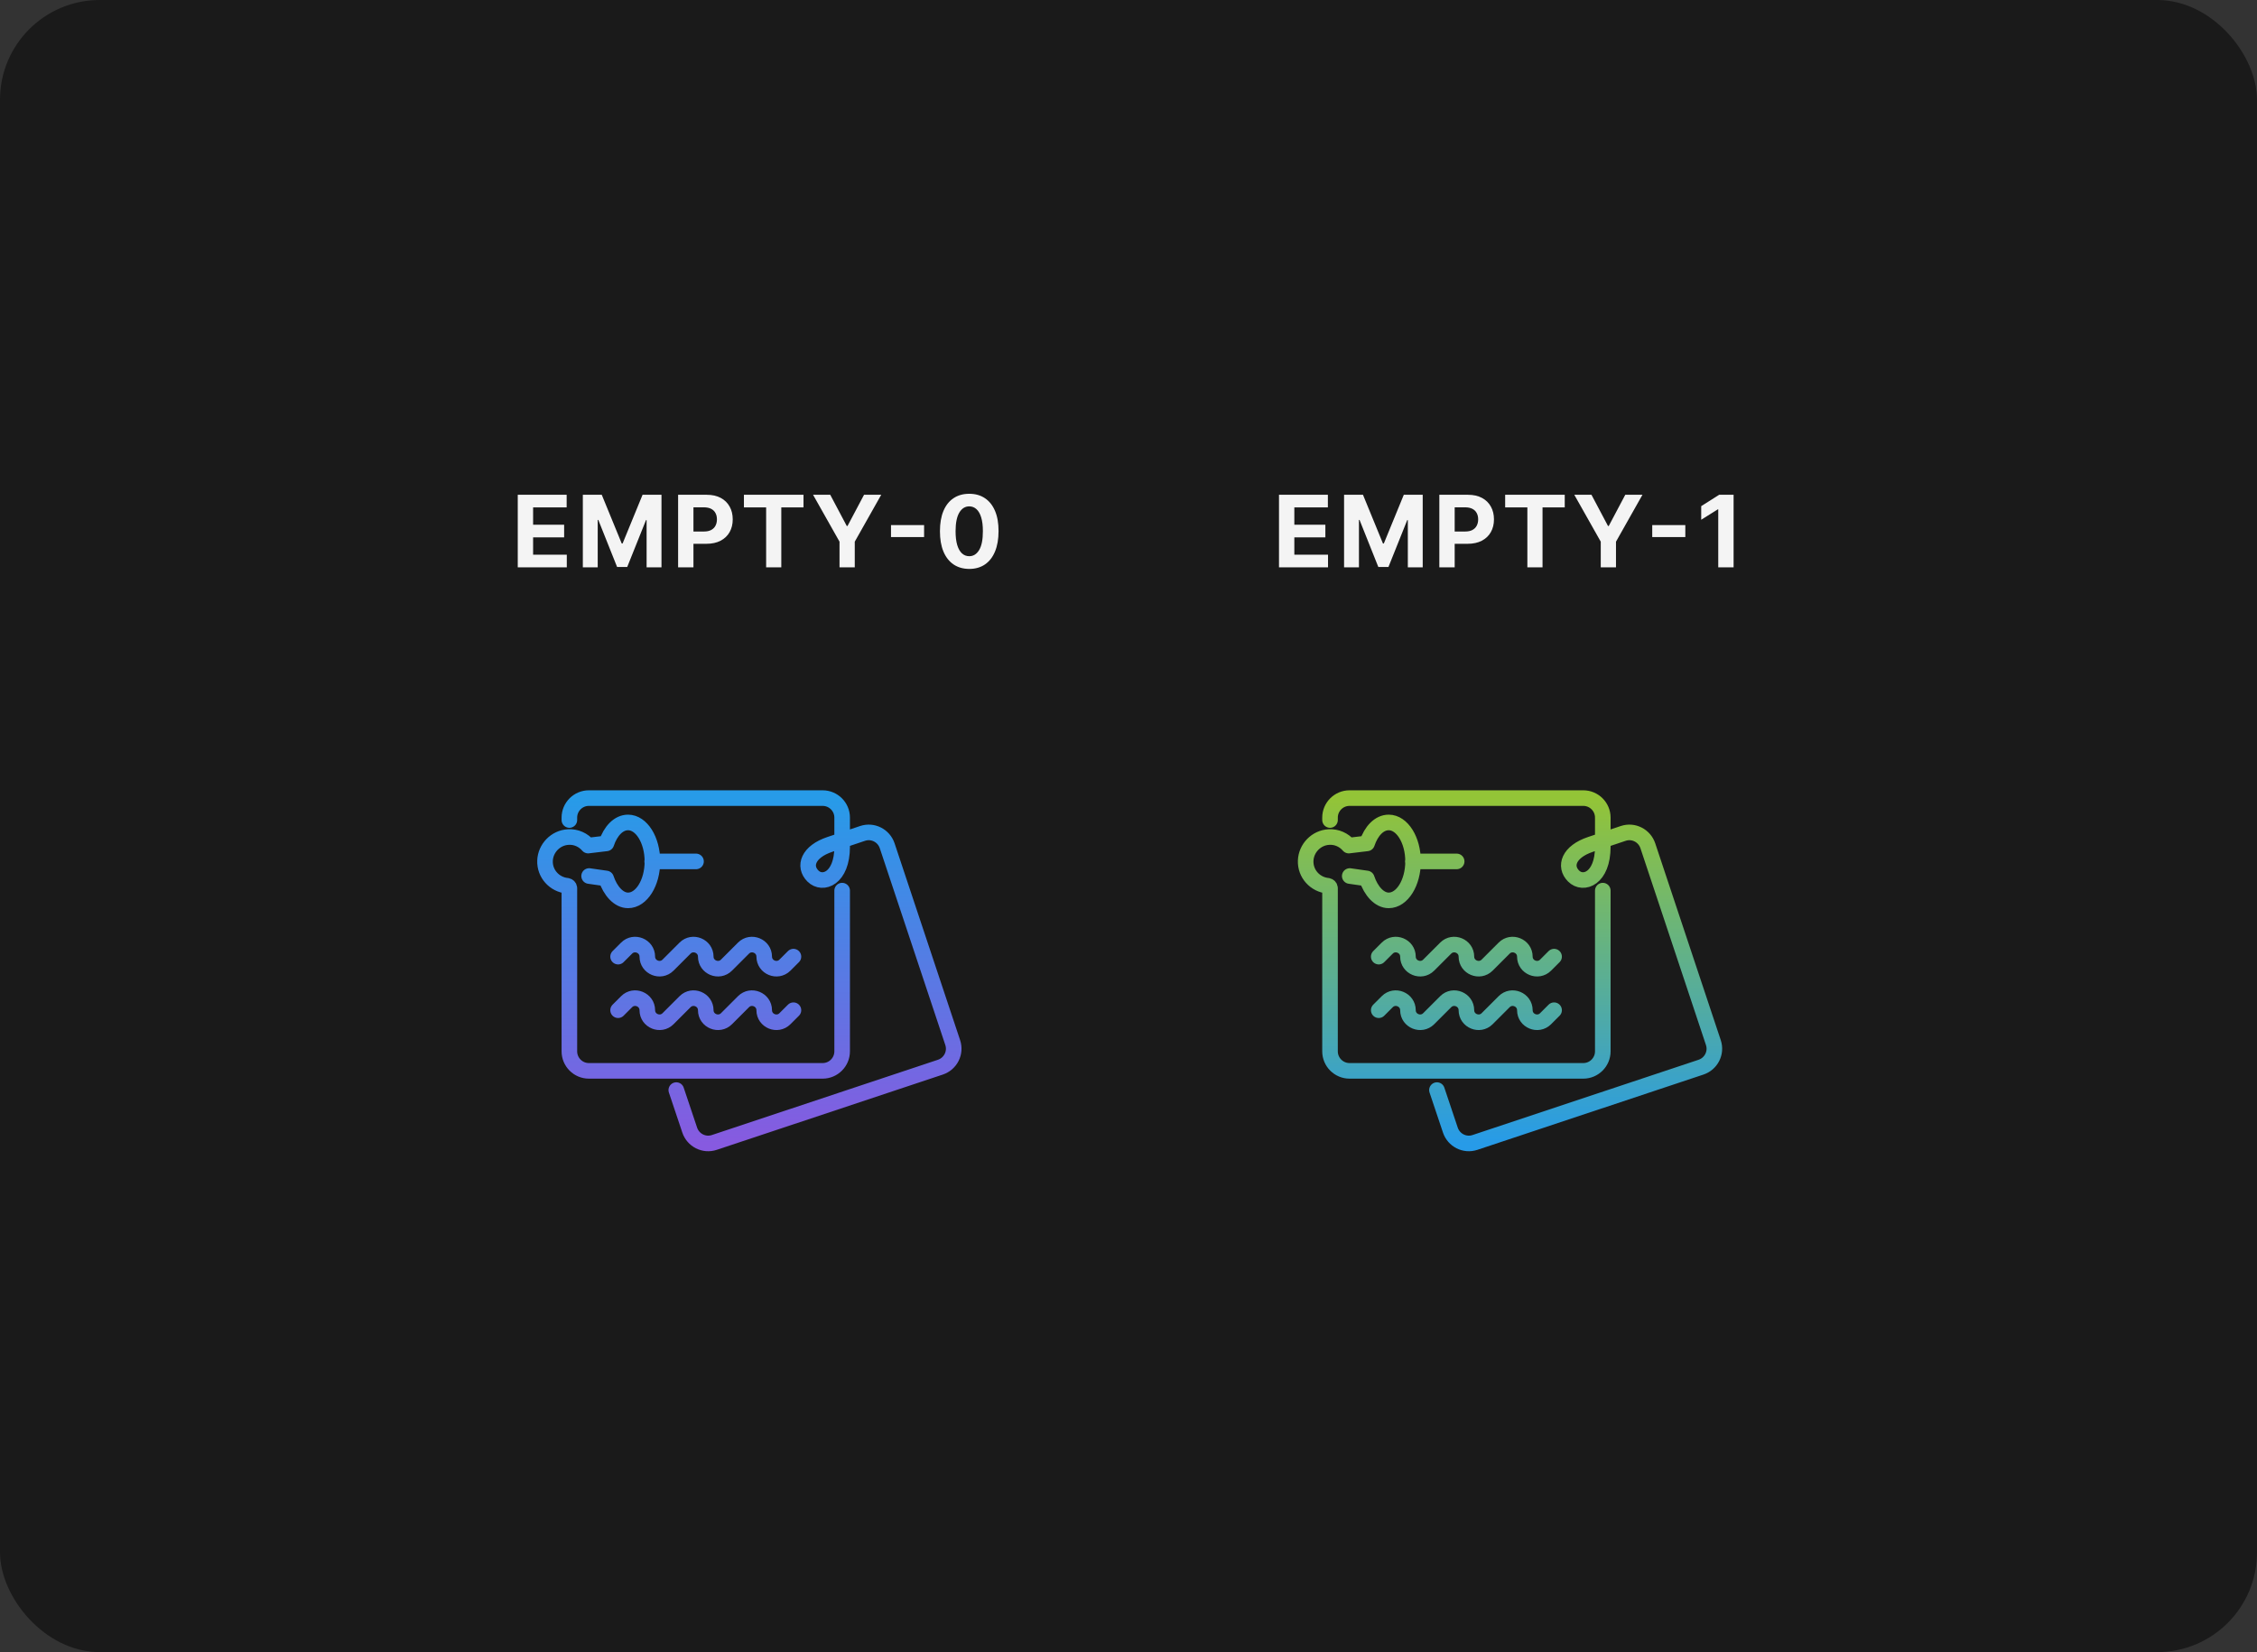 <svg width="362" height="265" viewBox="0 0 362 265" fill="none" xmlns="http://www.w3.org/2000/svg">
<rect x="0" y="0" width="362" height="265" fill="#333333" stroke="none"/>
<rect width="362" height="265" rx="16" fill="#1A1A1A"/>
<path d="M83.044 91V79.364H90.885V81.392H85.505V84.165H90.482V86.193H85.505V88.972H90.908V91H83.044ZM93.481 79.364H96.516L99.72 87.182H99.856L103.061 79.364H106.095V91H103.709V83.426H103.612L100.601 90.943H98.976L95.964 83.398H95.868V91H93.481V79.364ZM108.762 91V79.364H113.353C114.235 79.364 114.987 79.532 115.609 79.869C116.23 80.203 116.703 80.667 117.029 81.261C117.359 81.852 117.523 82.534 117.523 83.307C117.523 84.079 117.357 84.761 117.023 85.352C116.69 85.943 116.207 86.403 115.574 86.733C114.946 87.062 114.184 87.227 113.29 87.227H110.364V85.256H112.893C113.366 85.256 113.756 85.174 114.063 85.011C114.374 84.845 114.605 84.615 114.756 84.324C114.912 84.028 114.989 83.689 114.989 83.307C114.989 82.921 114.912 82.583 114.756 82.296C114.605 82.004 114.374 81.778 114.063 81.619C113.753 81.456 113.359 81.375 112.881 81.375H111.222V91H108.762ZM119.318 81.392V79.364H128.875V81.392H125.312V91H122.881V81.392H119.318ZM130.407 79.364H133.163L135.816 84.375H135.93L138.583 79.364H141.339L137.095 86.886V91H134.651V86.886L130.407 79.364ZM148.215 84.222V86.142H142.908V84.222H148.215ZM155.457 91.256C154.48 91.252 153.639 91.011 152.934 90.534C152.233 90.057 151.694 89.365 151.315 88.46C150.94 87.555 150.754 86.466 150.758 85.193C150.758 83.924 150.946 82.843 151.321 81.949C151.699 81.055 152.239 80.375 152.94 79.909C153.644 79.439 154.483 79.204 155.457 79.204C156.43 79.204 157.268 79.439 157.968 79.909C158.673 80.379 159.215 81.061 159.593 81.954C159.972 82.845 160.16 83.924 160.156 85.193C160.156 86.47 159.966 87.561 159.588 88.466C159.213 89.371 158.675 90.062 157.974 90.54C157.273 91.017 156.434 91.256 155.457 91.256ZM155.457 89.216C156.124 89.216 156.656 88.881 157.054 88.21C157.451 87.54 157.648 86.534 157.644 85.193C157.644 84.311 157.554 83.576 157.372 82.989C157.194 82.401 156.94 81.96 156.61 81.665C156.285 81.369 155.9 81.222 155.457 81.222C154.794 81.222 154.264 81.553 153.866 82.216C153.468 82.879 153.268 83.871 153.264 85.193C153.264 86.087 153.353 86.833 153.531 87.432C153.713 88.026 153.968 88.474 154.298 88.773C154.627 89.068 155.014 89.216 155.457 89.216Z" fill="white" fill-opacity="0.95"/>
<path d="M91.322 131.531V131.141C91.322 129.422 92.728 128.016 94.447 128.016H131.947C133.666 128.016 135.072 129.422 135.072 131.141V135.828C135.072 140.906 131.947 142.078 130.385 140.516C128.822 138.953 129.603 136.609 133.119 135.438L138.353 133.68C139.994 133.133 141.752 134.031 142.299 135.672L152.806 167.234C153.353 168.875 152.455 170.633 150.814 171.18L114.564 183.25C112.924 183.797 111.166 182.898 110.619 181.258L108.471 174.852M104.603 138.172H111.635M135.072 142.859V168.641C135.072 170.359 133.666 171.766 131.947 171.766H94.447C92.728 171.766 91.322 170.359 91.322 168.641V142.469C91.322 142.273 91.166 142.117 90.971 142.078C88.939 141.883 87.338 140.164 87.416 138.055C87.494 136.063 89.096 134.383 91.127 134.266C92.416 134.187 93.549 134.734 94.33 135.633L97.26 135.281C97.924 133.289 99.213 131.922 100.736 131.922C102.885 131.922 104.642 134.734 104.642 138.172C104.642 141.609 102.885 144.422 100.736 144.422C99.213 144.422 97.885 142.898 97.221 140.906L94.486 140.516M99.135 153.445L100.502 152.078C101.713 150.867 103.822 151.727 103.822 153.445C103.822 155.164 105.931 156.023 107.142 154.813L109.877 152.078C111.088 150.867 113.197 151.727 113.197 153.445C113.197 155.164 115.306 156.023 116.517 154.813L119.252 152.078C120.463 150.867 122.572 151.727 122.572 153.445C122.572 155.164 124.681 156.023 125.892 154.813L127.26 153.445M99.135 162.039L100.502 160.672C101.713 159.461 103.822 160.32 103.822 162.039C103.822 163.758 105.931 164.617 107.142 163.406L109.877 160.672C111.088 159.461 113.197 160.32 113.197 162.039C113.197 163.758 115.306 164.617 116.517 163.406L119.252 160.672C120.463 159.461 122.572 160.32 122.572 162.039C122.572 163.758 124.681 164.617 125.892 163.406L127.26 162.039" stroke="url(#paint0_linear_1817_41531)" stroke-width="2.5" stroke-miterlimit="10" stroke-linecap="round" stroke-linejoin="round"/>
<path d="M205.138 91V79.364H212.979V81.392H207.598V84.165H212.576V86.193H207.598V88.972H213.002V91H205.138ZM215.575 79.364H218.609L221.814 87.182H221.95L225.155 79.364H228.189V91H225.802V83.426H225.706L222.694 90.943H221.069L218.058 83.398H217.961V91H215.575V79.364ZM230.856 91V79.364H235.447C236.329 79.364 237.081 79.532 237.702 79.869C238.324 80.203 238.797 80.667 239.123 81.261C239.452 81.852 239.617 82.534 239.617 83.307C239.617 84.079 239.45 84.761 239.117 85.352C238.784 85.943 238.301 86.403 237.668 86.733C237.039 87.062 236.278 87.227 235.384 87.227H232.458V85.256H234.986C235.46 85.256 235.85 85.174 236.157 85.011C236.467 84.845 236.699 84.615 236.85 84.324C237.005 84.028 237.083 83.689 237.083 83.307C237.083 82.921 237.005 82.583 236.85 82.296C236.699 82.004 236.467 81.778 236.157 81.619C235.846 81.456 235.452 81.375 234.975 81.375H233.316V91H230.856ZM241.412 81.392V79.364H250.969V81.392H247.406V91H244.974V81.392H241.412ZM252.501 79.364H255.256L257.91 84.375H258.024L260.677 79.364H263.433L259.188 86.886V91H256.745V86.886L252.501 79.364ZM270.308 84.222V86.142H265.002V84.222H270.308ZM278.051 79.364V91H275.59V81.699H275.522L272.857 83.369V81.188L275.738 79.364H278.051Z" fill="white" fill-opacity="0.95"/>
<path d="M213.322 131.531V131.141C213.322 129.422 214.728 128.016 216.447 128.016H253.947C255.666 128.016 257.072 129.422 257.072 131.141V135.828C257.072 140.906 253.947 142.078 252.385 140.516C250.822 138.953 251.603 136.609 255.119 135.438L260.353 133.68C261.994 133.133 263.752 134.031 264.299 135.672L274.806 167.234C275.353 168.875 274.455 170.633 272.814 171.18L236.564 183.25C234.924 183.797 233.166 182.898 232.619 181.258L230.471 174.852M226.603 138.172H233.635M257.072 142.859V168.641C257.072 170.359 255.666 171.766 253.947 171.766H216.447C214.728 171.766 213.322 170.359 213.322 168.641V142.469C213.322 142.273 213.166 142.117 212.971 142.078C210.939 141.883 209.338 140.164 209.416 138.055C209.494 136.063 211.096 134.383 213.127 134.266C214.416 134.187 215.549 134.734 216.33 135.633L219.26 135.281C219.924 133.289 221.213 131.922 222.736 131.922C224.885 131.922 226.642 134.734 226.642 138.172C226.642 141.609 224.885 144.422 222.736 144.422C221.213 144.422 219.885 142.898 219.221 140.906L216.486 140.516M221.135 153.445L222.502 152.078C223.713 150.867 225.822 151.727 225.822 153.445C225.822 155.164 227.931 156.023 229.142 154.813L231.877 152.078C233.088 150.867 235.197 151.727 235.197 153.445C235.197 155.164 237.306 156.023 238.517 154.813L241.252 152.078C242.463 150.867 244.572 151.727 244.572 153.445C244.572 155.164 246.681 156.023 247.892 154.813L249.26 153.445M221.135 162.039L222.502 160.672C223.713 159.461 225.822 160.32 225.822 162.039C225.822 163.758 227.931 164.617 229.142 163.406L231.877 160.672C233.088 159.461 235.197 160.32 235.197 162.039C235.197 163.758 237.306 164.617 238.517 163.406L241.252 160.672C242.463 159.461 244.572 160.32 244.572 162.039C244.572 163.758 246.681 164.617 247.892 163.406L249.26 162.039" stroke="url(#paint1_linear_1817_41531)" stroke-width="2.5" stroke-miterlimit="10" stroke-linecap="round" stroke-linejoin="round"/>
<defs>
<linearGradient id="paint0_linear_1817_41531" x1="120.19" y1="128.016" x2="120.19" y2="183.41" gradientUnits="userSpaceOnUse">
<stop stop-color="#279BE8"/>
<stop offset="1" stop-color="#875AE0"/>
</linearGradient>
<linearGradient id="paint1_linear_1817_41531" x1="242.19" y1="128.016" x2="242.19" y2="183.41" gradientUnits="userSpaceOnUse">
<stop stop-color="#93C437"/>
<stop offset="1" stop-color="#279BE8"/>
</linearGradient>
</defs>
</svg>
